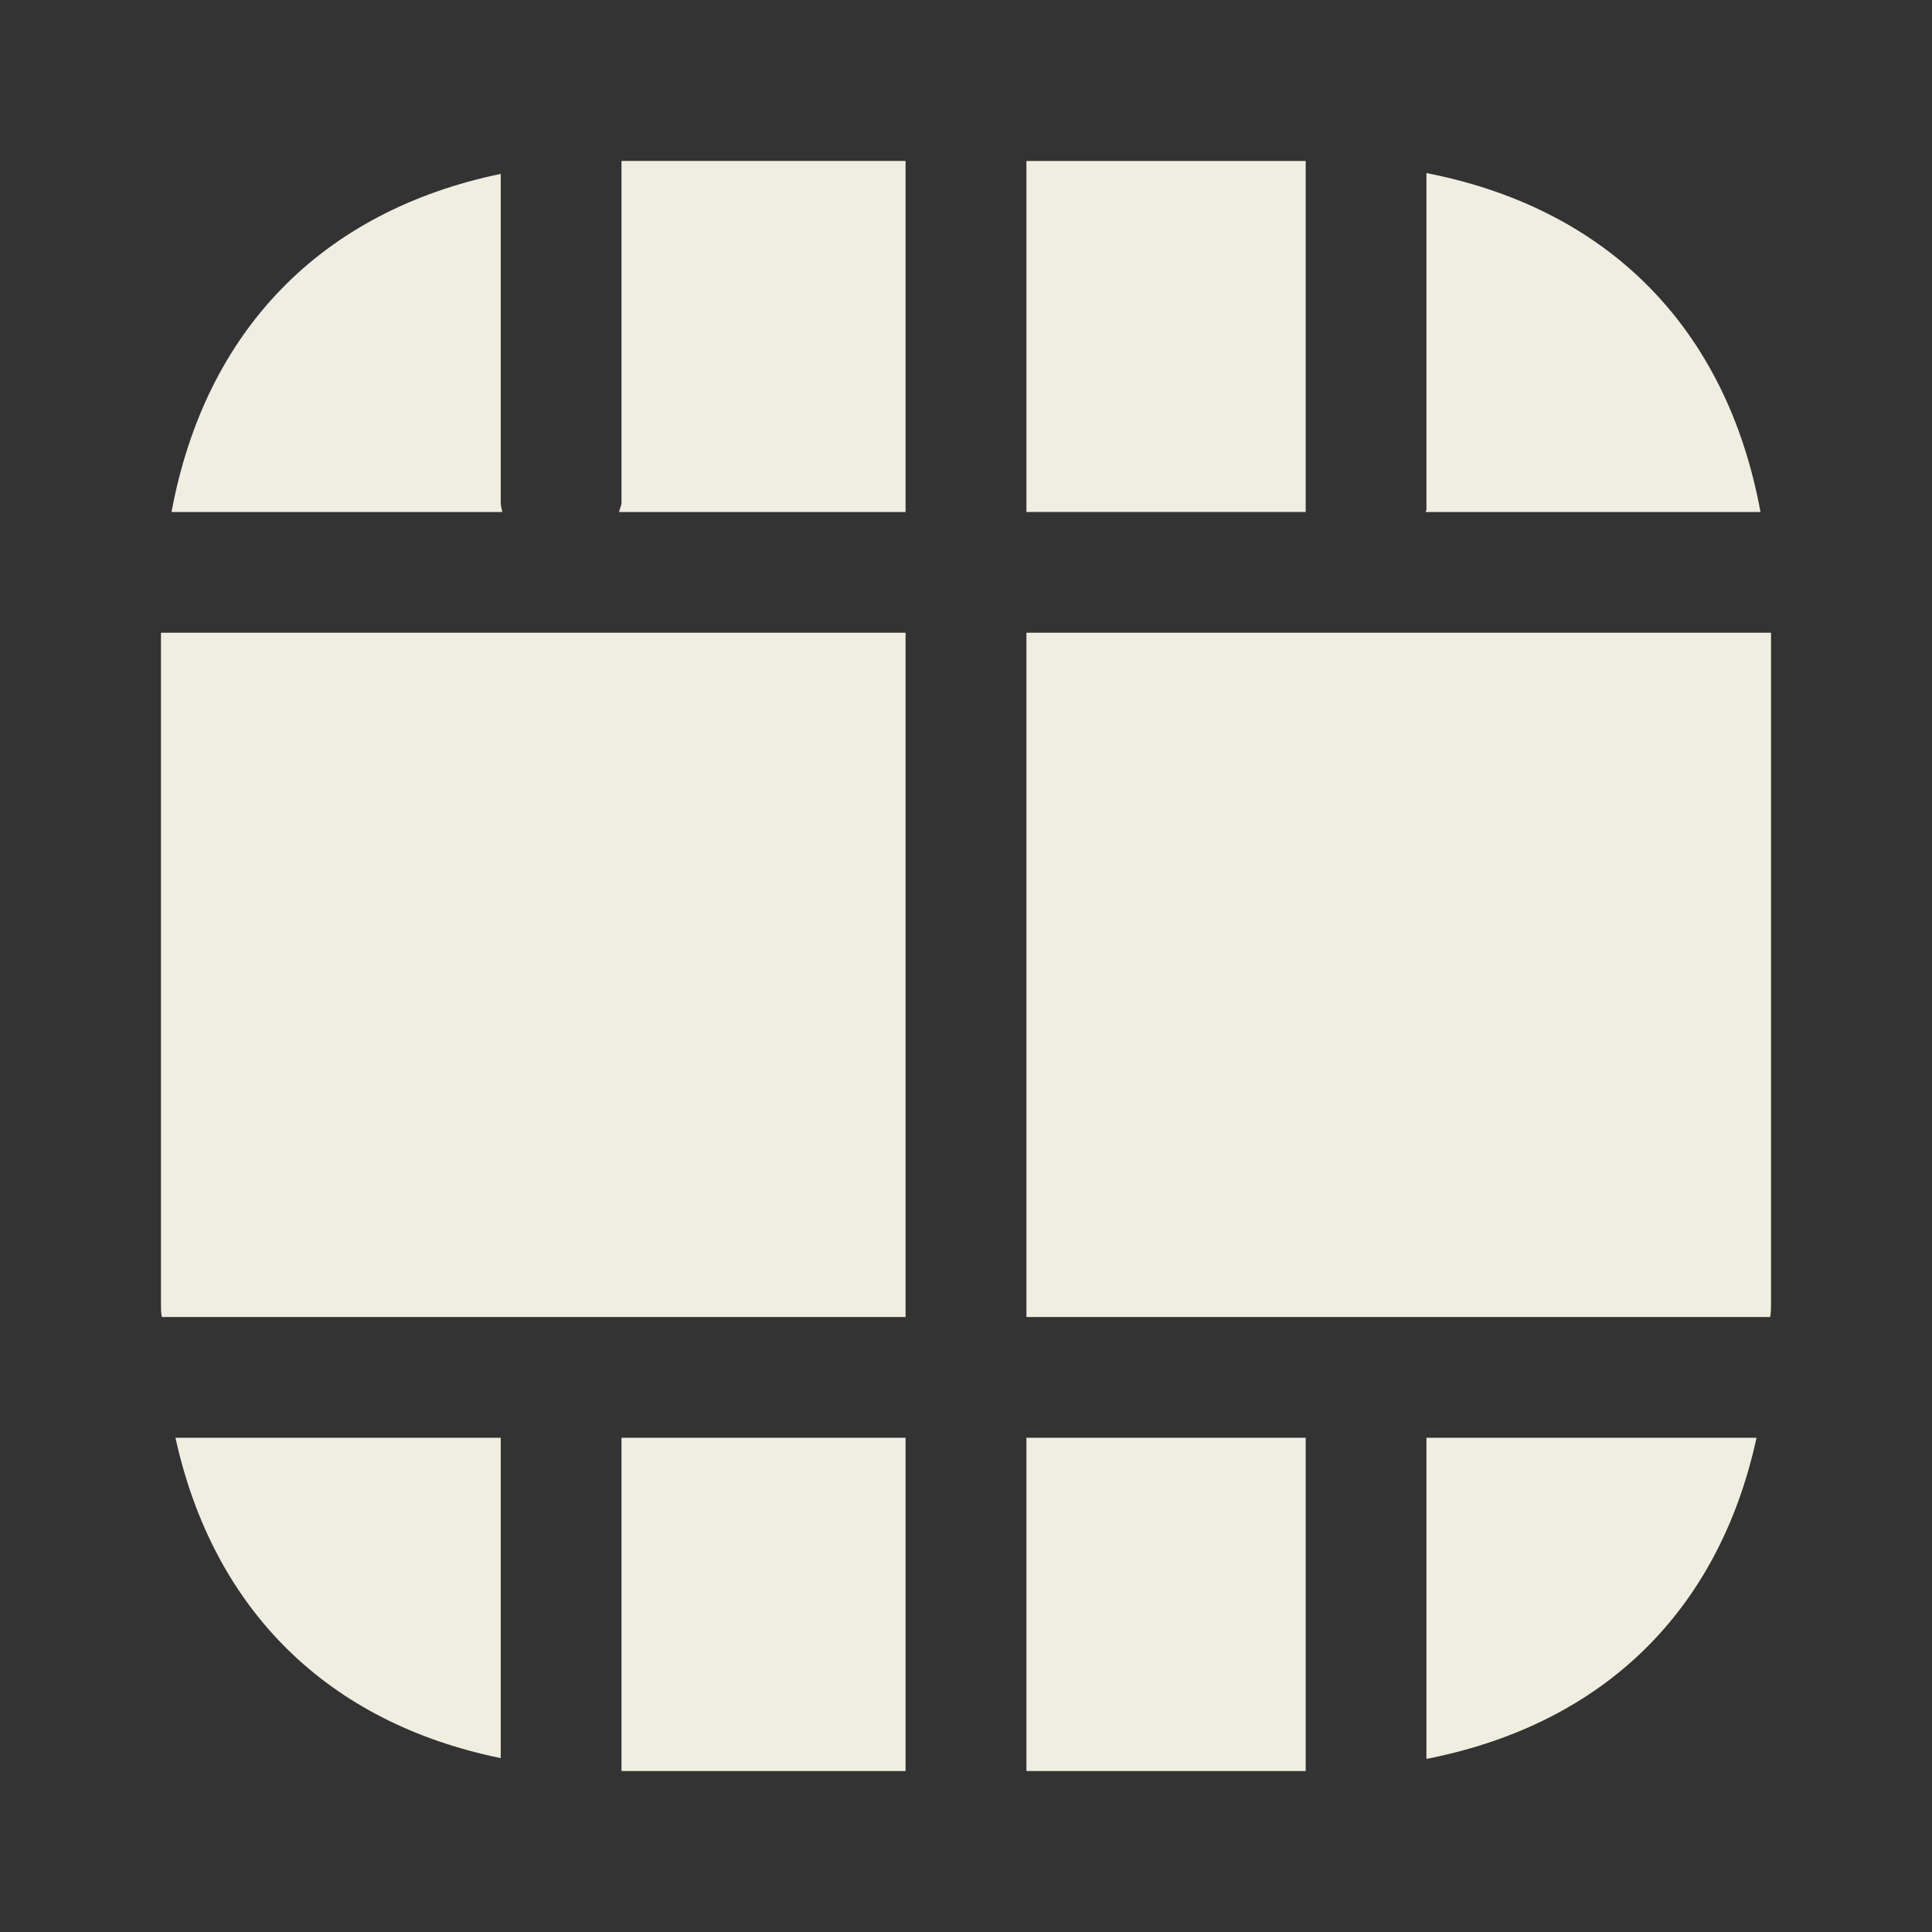 <svg width="22" height="22" viewBox="0 0 22 22" fill="none" xmlns="http://www.w3.org/2000/svg">
   <rect x="0" y="0" width="22" height="22" fill="#333333" stroke="none"/>
   <path d="M10.312 7.205H1.833V14.841C1.833 14.896 1.833 14.951 1.843 14.997H10.312V7.205Z" fill="#EFEEE0"  />
   <path d="M7.049 5.83H10.312V1.833H7.077V5.72C7.077 5.757 7.058 5.793 7.049 5.83Z" fill="#EFEEE0"  />
   <path d="M5.702 5.72V1.98C3.667 2.402 2.338 3.758 1.953 5.83H5.72C5.711 5.793 5.702 5.757 5.702 5.72Z" fill="#EFEEE0"  />
   <path d="M14.868 1.833H11.688V5.83H14.868V1.833Z" fill="#EFEEE0"  />
   <path d="M16.234 5.83H20.047C19.663 3.74 18.315 2.374 16.243 1.971V5.803C16.243 5.812 16.234 5.821 16.234 5.83Z" fill="#EFEEE0"  />
   <path d="M16.243 20.029C18.251 19.635 19.571 18.352 20.002 16.372H16.243V20.029Z" fill="#EFEEE0"  />
   <path d="M14.868 16.372H11.688V20.167H14.868V16.372Z" fill="#EFEEE0"  />
   <path d="M11.688 14.997H20.157C20.167 14.951 20.167 14.896 20.167 14.841V7.205H11.688V14.997Z" fill="#EFEEE0"  />
   <path d="M10.312 16.372H7.077V20.167H10.312V16.372Z" fill="#EFEEE0"  />
   <path d="M1.998 16.372C2.429 18.333 3.731 19.617 5.702 20.02V16.372H1.998Z" fill="#EFEEE0"  />
</svg>
